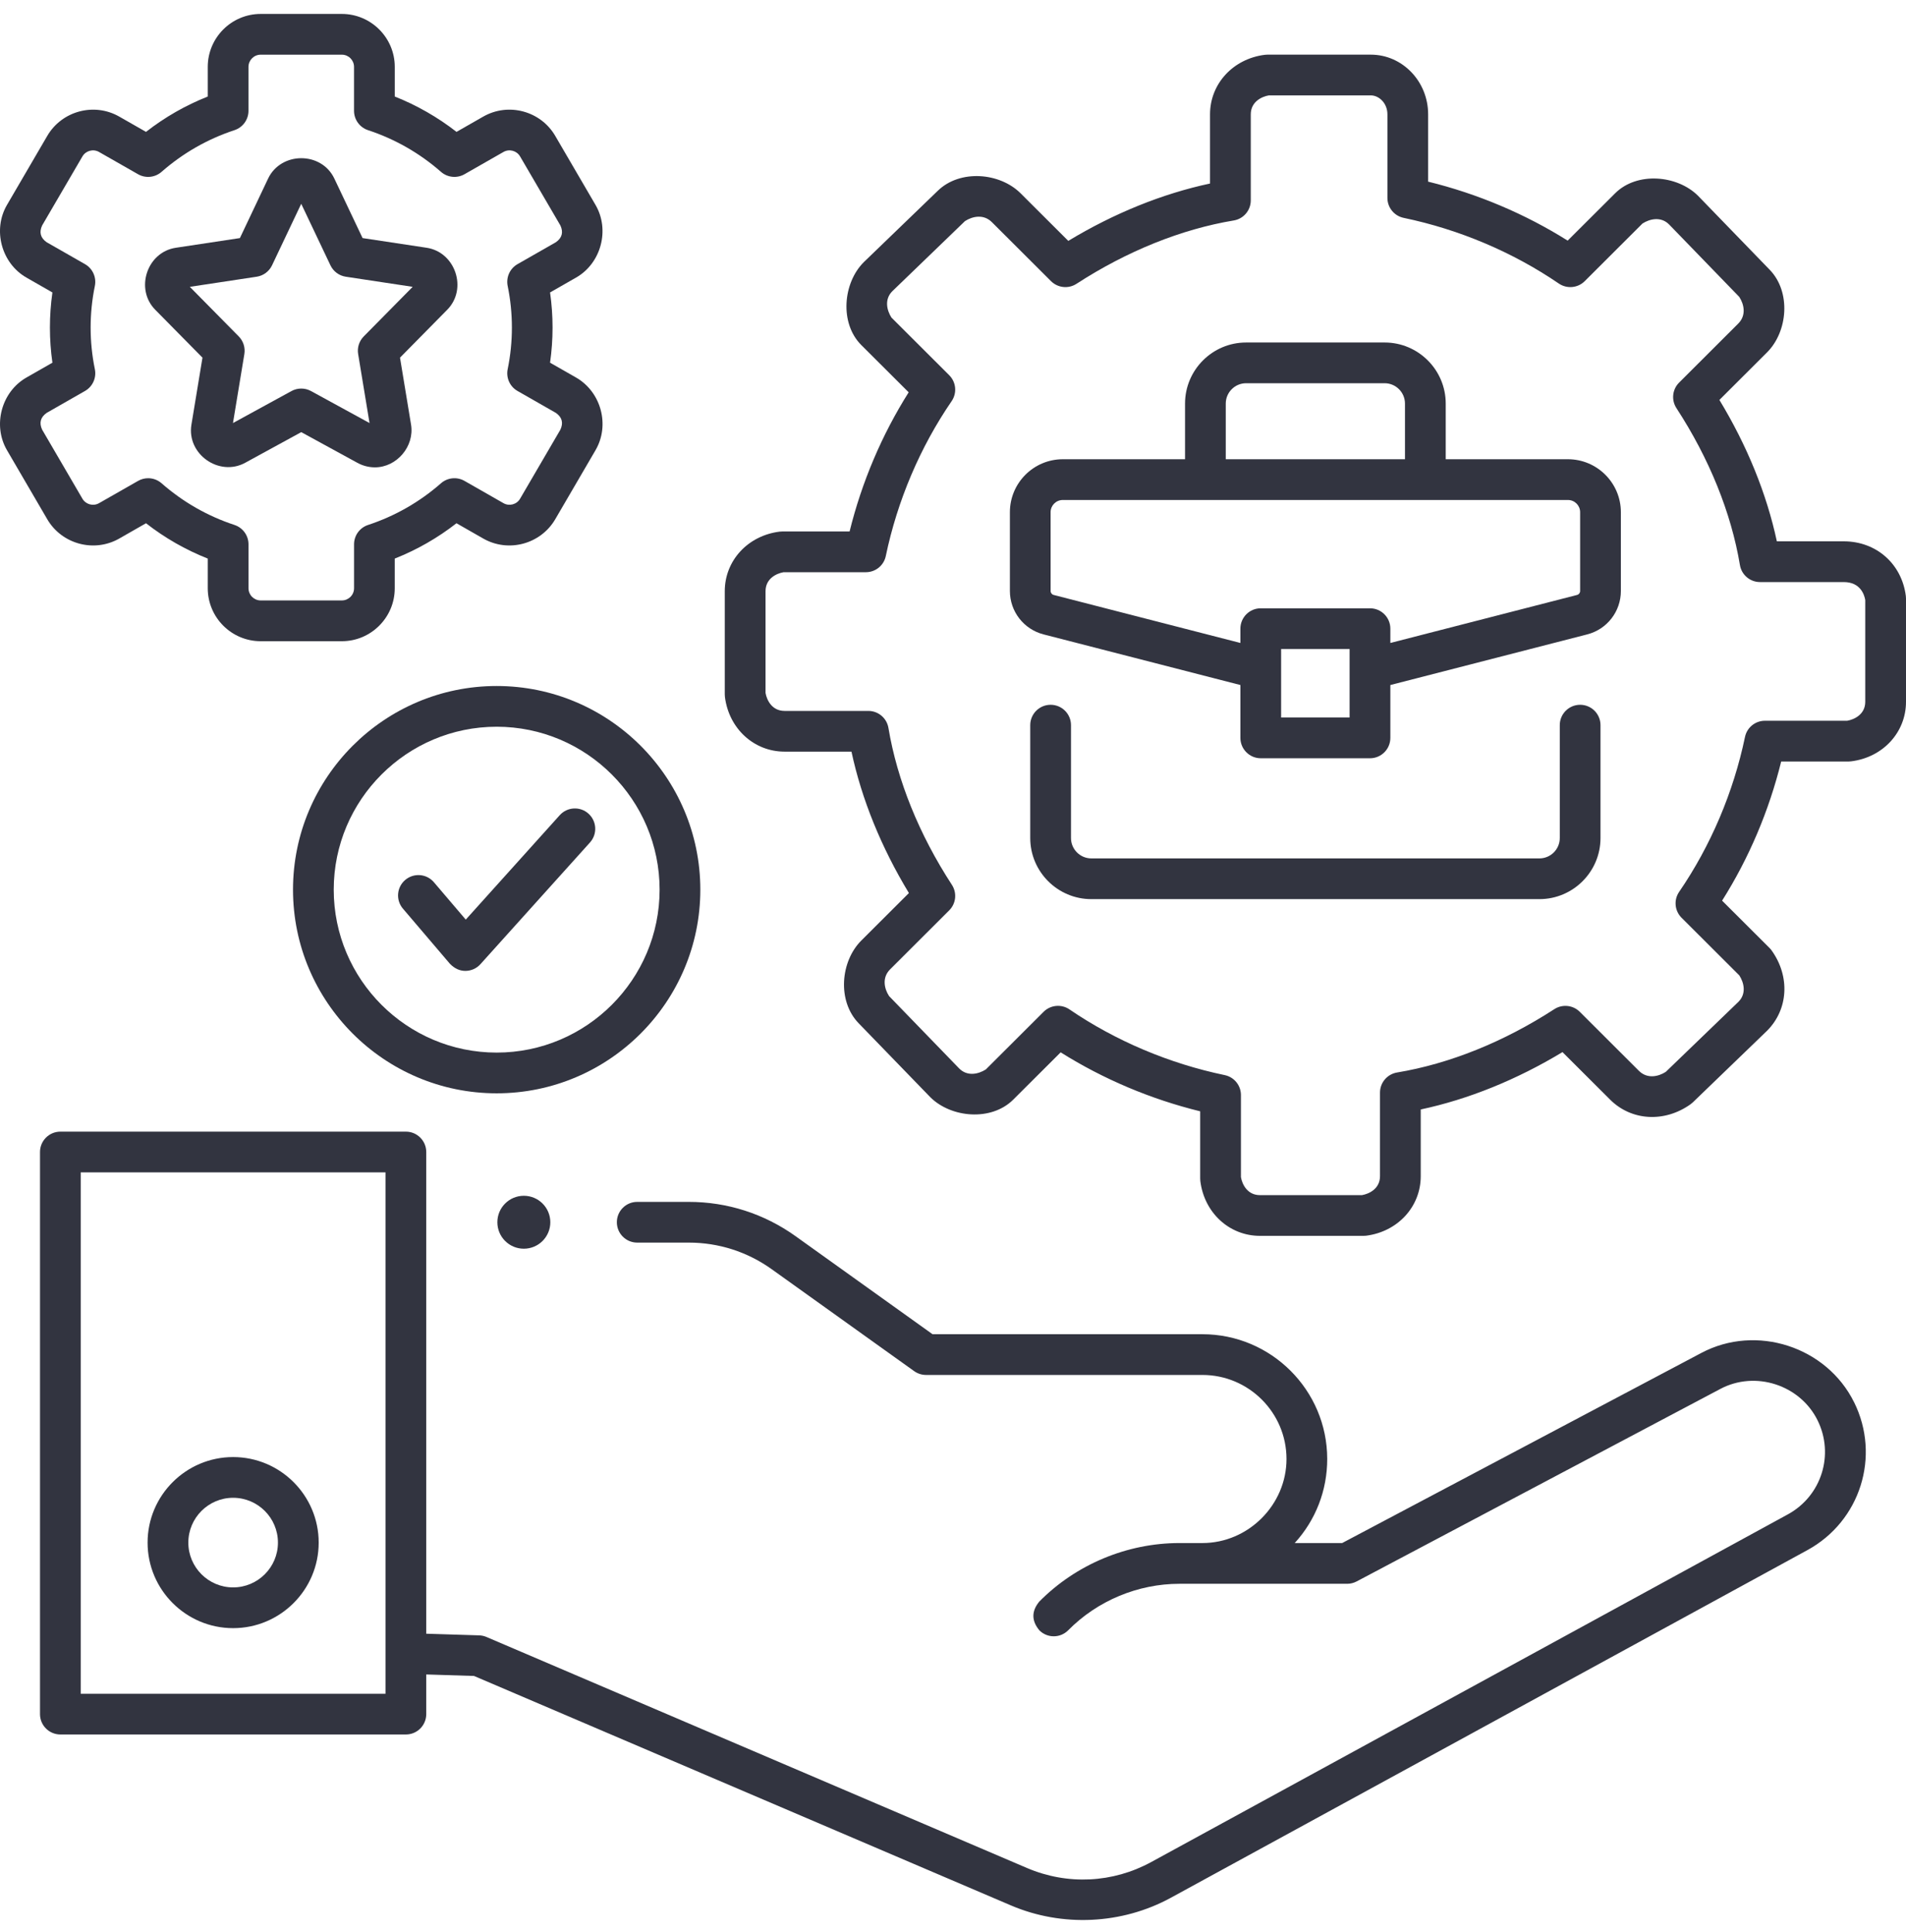 <svg width="74" height="75" viewBox="0 0 74 75" fill="none" xmlns="http://www.w3.org/2000/svg">
<path d="M71.984 54.439C70.917 52.282 68.189 51.394 66.055 52.525L52.107 59.907H50.266C51.084 59.011 51.531 57.858 51.529 56.636C51.525 53.969 49.352 51.799 46.685 51.799H36.206L30.884 47.99C29.668 47.121 28.236 46.661 26.742 46.661H24.739C24.303 46.661 23.949 47.015 23.949 47.452C23.949 47.888 24.303 48.242 24.739 48.242H26.742C27.904 48.242 29.018 48.6 29.963 49.276L35.492 53.232C35.627 53.328 35.788 53.38 35.952 53.38H46.684C48.481 53.38 49.945 54.841 49.948 56.638C49.951 58.419 48.466 59.906 46.684 59.906H45.791C43.76 59.906 41.776 60.734 40.349 62.18C40.043 62.553 40.045 62.926 40.356 63.298C40.667 63.605 41.167 63.602 41.474 63.291C42.606 62.145 44.18 61.488 45.791 61.488H52.303C52.432 61.488 52.559 61.456 52.672 61.396L66.793 53.922C68.156 53.2 69.888 53.769 70.566 55.14C71.226 56.475 70.719 58.08 69.412 58.793L44.699 72.289C43.201 73.107 41.441 73.192 39.871 72.521L18.888 63.553C18.797 63.514 18.7 63.493 18.602 63.49L16.549 63.426L16.549 44.725C16.549 44.289 16.195 43.934 15.759 43.934H2.344C1.907 43.934 1.553 44.289 1.553 44.725V66.547C1.553 66.984 1.907 67.338 2.344 67.338H15.759C16.195 67.338 16.549 66.984 16.549 66.547V65.008L18.404 65.066L39.251 73.975C41.24 74.824 43.56 74.713 45.458 73.677L70.171 60.181C72.226 59.059 73.023 56.537 71.985 54.439L71.984 54.439ZM14.967 65.757H3.134V45.515H14.967V65.757Z" fill="#323440"/>
<path d="M9.051 63.21C7.22 63.21 5.73 61.72 5.73 59.889C5.73 58.058 7.22 56.568 9.051 56.568C10.883 56.568 12.373 58.058 12.373 59.889C12.373 61.72 10.882 63.21 9.051 63.21ZM9.051 58.149C8.092 58.149 7.312 58.929 7.312 59.889C7.312 60.848 8.092 61.628 9.051 61.628C10.011 61.628 10.791 60.848 10.791 59.889C10.791 58.929 10.011 58.149 9.051 58.149Z" fill="#323440"/>
<path d="M21.366 47.452C21.366 48.019 20.905 48.479 20.338 48.479C19.77 48.479 19.31 48.019 19.31 47.452C19.31 46.884 19.77 46.424 20.338 46.424C20.905 46.424 21.366 46.884 21.366 47.452Z" fill="#323440"/>
<path d="M52.935 47.98H48.918C47.731 47.98 46.757 47.087 46.603 45.856C46.599 45.824 46.597 45.791 46.597 45.758V43.145C44.68 42.675 42.83 41.893 41.18 40.855L39.339 42.691C38.487 43.541 36.924 43.4 36.118 42.596L33.335 39.724C32.501 38.861 32.63 37.324 33.44 36.515L35.288 34.671C34.215 32.901 33.453 31.026 33.058 29.181H30.461C29.273 29.181 28.3 28.288 28.145 27.058C28.141 27.025 28.139 26.992 28.139 26.959V22.952C28.139 21.766 29.034 20.794 30.267 20.64C30.299 20.636 30.331 20.634 30.364 20.634H32.985C33.456 18.723 34.239 16.877 35.279 15.231L33.44 13.397C32.589 12.545 32.729 10.983 33.536 10.178L36.415 7.401C37.277 6.57 38.816 6.698 39.626 7.506L41.476 9.352C43.25 8.28 45.13 7.519 46.979 7.125V4.439C46.979 3.254 47.874 2.282 49.106 2.128C49.139 2.124 49.172 2.122 49.205 2.122H53.221C54.449 2.122 55.447 3.161 55.447 4.439V7.052C57.363 7.522 59.214 8.304 60.864 9.342L62.705 7.506C63.556 6.656 65.12 6.797 65.926 7.601L68.709 10.474C69.543 11.336 69.414 12.874 68.603 13.683L66.755 15.527C67.829 17.297 68.591 19.172 68.986 21.016H71.583C72.846 21.016 73.837 21.89 73.994 23.14C73.998 23.173 74 23.206 74 23.238V27.246C74 28.431 73.106 29.404 71.873 29.557C71.84 29.561 71.808 29.564 71.775 29.564H69.154C68.683 31.475 67.9 33.321 66.86 34.966L68.699 36.801C68.73 36.832 68.758 36.865 68.784 36.901C69.506 37.91 69.432 39.193 68.603 40.02L65.725 42.796C65.696 42.823 65.666 42.849 65.635 42.871C64.625 43.591 63.341 43.517 62.513 42.692L60.663 40.846C58.889 41.918 57.009 42.679 55.16 43.073V45.663C55.16 46.849 54.265 47.821 53.033 47.975C53 47.978 52.968 47.98 52.935 47.98L52.935 47.98ZM48.179 45.701C48.227 45.978 48.427 46.399 48.918 46.399H52.877C53.156 46.351 53.578 46.151 53.578 45.663V42.418C53.578 42.032 53.858 41.702 54.239 41.638C56.276 41.3 58.387 40.449 60.346 39.179C60.659 38.976 61.071 39.019 61.335 39.282L63.63 41.573C63.953 41.895 64.384 41.8 64.674 41.613L67.496 38.892C67.807 38.581 67.715 38.157 67.529 37.869L65.287 35.631C65.016 35.361 64.977 34.938 65.193 34.624C66.416 32.84 67.3 30.761 67.749 28.611C67.825 28.245 68.148 27.982 68.522 27.982H71.717C71.995 27.934 72.418 27.734 72.418 27.246V23.295C72.382 23.088 72.23 22.598 71.583 22.598H68.332C67.945 22.598 67.615 22.318 67.552 21.937C67.213 19.906 66.36 17.799 65.087 15.845C64.883 15.531 64.926 15.118 65.191 14.854L67.486 12.563C67.808 12.242 67.714 11.814 67.526 11.526L64.799 8.711C64.487 8.4 64.06 8.492 63.77 8.677L61.527 10.915C61.258 11.184 60.836 11.222 60.522 11.009C58.734 9.788 56.65 8.906 54.495 8.458C54.128 8.381 53.866 8.058 53.866 7.683V4.439C53.866 3.999 53.533 3.703 53.222 3.703H49.262C48.984 3.751 48.561 3.951 48.561 4.439V7.779C48.561 8.166 48.282 8.496 47.901 8.559C45.865 8.898 43.752 9.748 41.794 11.019C41.481 11.222 41.069 11.178 40.805 10.915L38.51 8.625C38.187 8.302 37.755 8.397 37.465 8.584L34.644 11.306C34.333 11.616 34.425 12.04 34.61 12.329L36.853 14.567C37.123 14.836 37.162 15.259 36.947 15.574C35.723 17.358 34.84 19.437 34.391 21.586C34.315 21.953 33.992 22.215 33.617 22.215H30.422C30.144 22.263 29.722 22.463 29.722 22.951V26.902C29.77 27.179 29.97 27.6 30.461 27.6H33.713C34.099 27.6 34.429 27.879 34.493 28.26C34.832 30.292 35.684 32.398 36.957 34.352C37.161 34.666 37.118 35.079 36.853 35.343L34.558 37.634C34.236 37.954 34.33 38.383 34.518 38.671L37.245 41.486C37.557 41.797 37.984 41.705 38.275 41.519L40.517 39.282C40.786 39.013 41.208 38.974 41.522 39.188C43.31 40.409 45.394 41.291 47.549 41.739C47.916 41.815 48.179 42.139 48.179 42.513L48.179 45.701L48.179 45.701Z" fill="#323440"/>
<path d="M59.767 34.907H42.371C41.063 34.907 39.999 33.843 39.999 32.535V28.153C39.999 27.716 40.353 27.362 40.79 27.362C41.227 27.362 41.581 27.716 41.581 28.153V32.535C41.581 32.971 41.936 33.326 42.372 33.326H59.767C60.203 33.326 60.558 32.971 60.558 32.535V28.153C60.558 27.716 60.912 27.362 61.349 27.362C61.785 27.362 62.139 27.716 62.139 28.153V32.535C62.139 33.843 61.075 34.907 59.767 34.907H59.767Z" fill="#323440"/>
<path d="M60.874 17.829H56.13V15.669C56.13 14.361 55.065 13.297 53.758 13.297H48.381C47.073 13.297 46.009 14.361 46.009 15.669V17.829H41.265C40.131 17.829 39.209 18.751 39.209 19.885V22.945C39.209 23.738 39.746 24.431 40.515 24.629L48.158 26.595V28.647C48.158 29.084 48.513 29.438 48.949 29.438H53.19C53.626 29.438 53.98 29.084 53.98 28.647V26.595L61.624 24.629C62.393 24.432 62.93 23.739 62.93 22.945V19.885C62.93 18.752 62.008 17.829 60.874 17.829H60.874ZM47.59 15.669C47.59 15.233 47.944 14.878 48.38 14.878H53.757C54.193 14.878 54.548 15.233 54.548 15.669V17.829H47.59L47.59 15.669ZM52.398 27.856H49.739V25.197H52.398V27.856ZM61.348 22.945C61.348 23.017 61.299 23.08 61.229 23.098L53.98 24.962V24.406C53.98 23.97 53.626 23.616 53.189 23.616H48.949C48.512 23.616 48.158 23.97 48.158 24.406V24.962L40.909 23.098C40.839 23.08 40.79 23.017 40.79 22.945L40.789 19.885C40.789 19.623 41.002 19.411 41.264 19.411H60.874C61.136 19.411 61.348 19.623 61.348 19.885L61.348 22.945Z" fill="#323440"/>
<path d="M13.271 24.894H10.121C8.988 24.894 8.066 23.972 8.066 22.838V21.686C7.203 21.344 6.4 20.885 5.669 20.314L4.63 20.908C3.655 21.465 2.401 21.128 1.835 20.159L0.271 17.478C-0.292 16.512 0.053 15.213 1.027 14.657L2.035 14.081C1.906 13.178 1.906 12.257 2.035 11.354L1.027 10.777C0.056 10.223 -0.294 8.924 0.271 7.956L1.835 5.276C2.401 4.306 3.655 3.97 4.63 4.527L5.669 5.12C6.4 4.55 7.203 4.09 8.066 3.748V2.597C8.066 1.463 8.988 0.541 10.121 0.541H13.271C14.404 0.541 15.327 1.463 15.327 2.597V3.748C16.189 4.09 16.992 4.55 17.724 5.12L18.762 4.527C19.737 3.97 20.991 4.305 21.557 5.276L23.121 7.956C23.685 8.922 23.339 10.222 22.365 10.777L21.356 11.354C21.485 12.257 21.485 13.178 21.356 14.081L22.365 14.657C23.338 15.216 23.689 16.504 23.121 17.478L21.557 20.159C20.99 21.128 19.737 21.465 18.762 20.908L17.723 20.314C16.991 20.885 16.189 21.344 15.326 21.686V22.838C15.327 23.971 14.404 24.894 13.271 24.894ZM5.752 18.566C5.939 18.566 6.125 18.633 6.273 18.762C7.103 19.49 8.056 20.035 9.105 20.381C9.429 20.488 9.648 20.791 9.648 21.132V22.837C9.648 23.099 9.86 23.311 10.122 23.311H13.271C13.533 23.311 13.746 23.099 13.746 22.837V21.132C13.746 20.79 13.965 20.488 14.289 20.381C15.338 20.035 16.291 19.49 17.121 18.762C17.374 18.54 17.741 18.503 18.034 18.67L19.548 19.535C19.773 19.663 20.062 19.586 20.192 19.362L21.757 16.681C21.88 16.416 21.822 16.198 21.582 16.03L20.093 15.179C19.796 15.01 19.642 14.668 19.71 14.334C19.929 13.271 19.929 12.164 19.71 11.101C19.642 10.766 19.796 10.424 20.093 10.255L21.582 9.404C21.822 9.235 21.88 9.018 21.757 8.753L20.192 6.073C20.062 5.849 19.773 5.771 19.547 5.9L18.034 6.764C17.741 6.931 17.374 6.894 17.12 6.671C16.29 5.944 15.337 5.399 14.288 5.053C13.964 4.946 13.745 4.643 13.745 4.302V2.597C13.745 2.335 13.533 2.123 13.271 2.123H10.122C9.86 2.123 9.647 2.335 9.647 2.597V4.303C9.647 4.644 9.428 4.946 9.104 5.053C8.055 5.399 7.103 5.944 6.272 6.672C6.019 6.894 5.651 6.931 5.359 6.764L3.845 5.9C3.62 5.771 3.331 5.849 3.2 6.073L1.636 8.753C1.513 9.018 1.572 9.236 1.811 9.404L3.3 10.255C3.597 10.425 3.751 10.766 3.683 11.101C3.464 12.164 3.464 13.27 3.683 14.334C3.751 14.668 3.597 15.01 3.3 15.179L1.811 16.03C1.572 16.199 1.513 16.416 1.636 16.681L3.2 19.362C3.331 19.586 3.62 19.663 3.845 19.535L5.359 18.671C5.482 18.601 5.617 18.566 5.752 18.566V18.566Z" fill="#323440"/>
<path d="M14.557 18.144C14.323 18.144 14.088 18.085 13.873 17.967L11.696 16.777L9.519 17.967C8.51 18.518 7.243 17.632 7.432 16.487L7.861 13.885L6.026 12.025C5.235 11.222 5.702 9.788 6.827 9.619L9.314 9.243L10.409 6.933C10.908 5.883 12.478 5.873 12.981 6.933L14.077 9.243L16.564 9.619C17.678 9.787 18.163 11.215 17.364 12.025L15.53 13.885L15.959 16.487C16.098 17.328 15.406 18.144 14.556 18.144L14.557 18.144ZM7.37 11.136L9.27 13.061C9.447 13.242 9.528 13.495 9.487 13.745L9.045 16.424L11.316 15.182C11.553 15.053 11.839 15.053 12.075 15.182L14.347 16.424L13.905 13.745C13.863 13.496 13.944 13.242 14.122 13.061L16.022 11.136L13.425 10.743C13.165 10.704 12.942 10.538 12.829 10.3L11.695 7.912L10.562 10.3C10.45 10.537 10.226 10.704 9.966 10.743L7.37 11.136Z" fill="#323440"/>
<path d="M19.283 42.446C14.923 42.446 11.376 38.899 11.376 34.54C11.376 30.18 14.924 26.633 19.283 26.633C23.643 26.633 27.19 30.18 27.19 34.54C27.19 38.899 23.643 42.446 19.283 42.446ZM19.283 28.214C15.795 28.214 12.957 31.052 12.957 34.54C12.957 38.028 15.795 40.865 19.283 40.865C22.771 40.865 25.609 38.027 25.609 34.54C25.609 31.052 22.771 28.214 19.283 28.214V28.214Z" fill="#323440"/>
<path d="M18.067 37.693C17.846 37.693 17.645 37.6 17.466 37.415L15.644 35.277C15.36 34.945 15.4 34.446 15.732 34.163C16.065 33.879 16.564 33.919 16.847 34.252L18.083 35.702L21.732 31.648C22.024 31.324 22.524 31.297 22.848 31.589C23.173 31.882 23.199 32.381 22.907 32.706L18.654 37.431C18.505 37.598 18.291 37.693 18.067 37.693L18.067 37.693Z" fill="#323440"/>
</svg>
